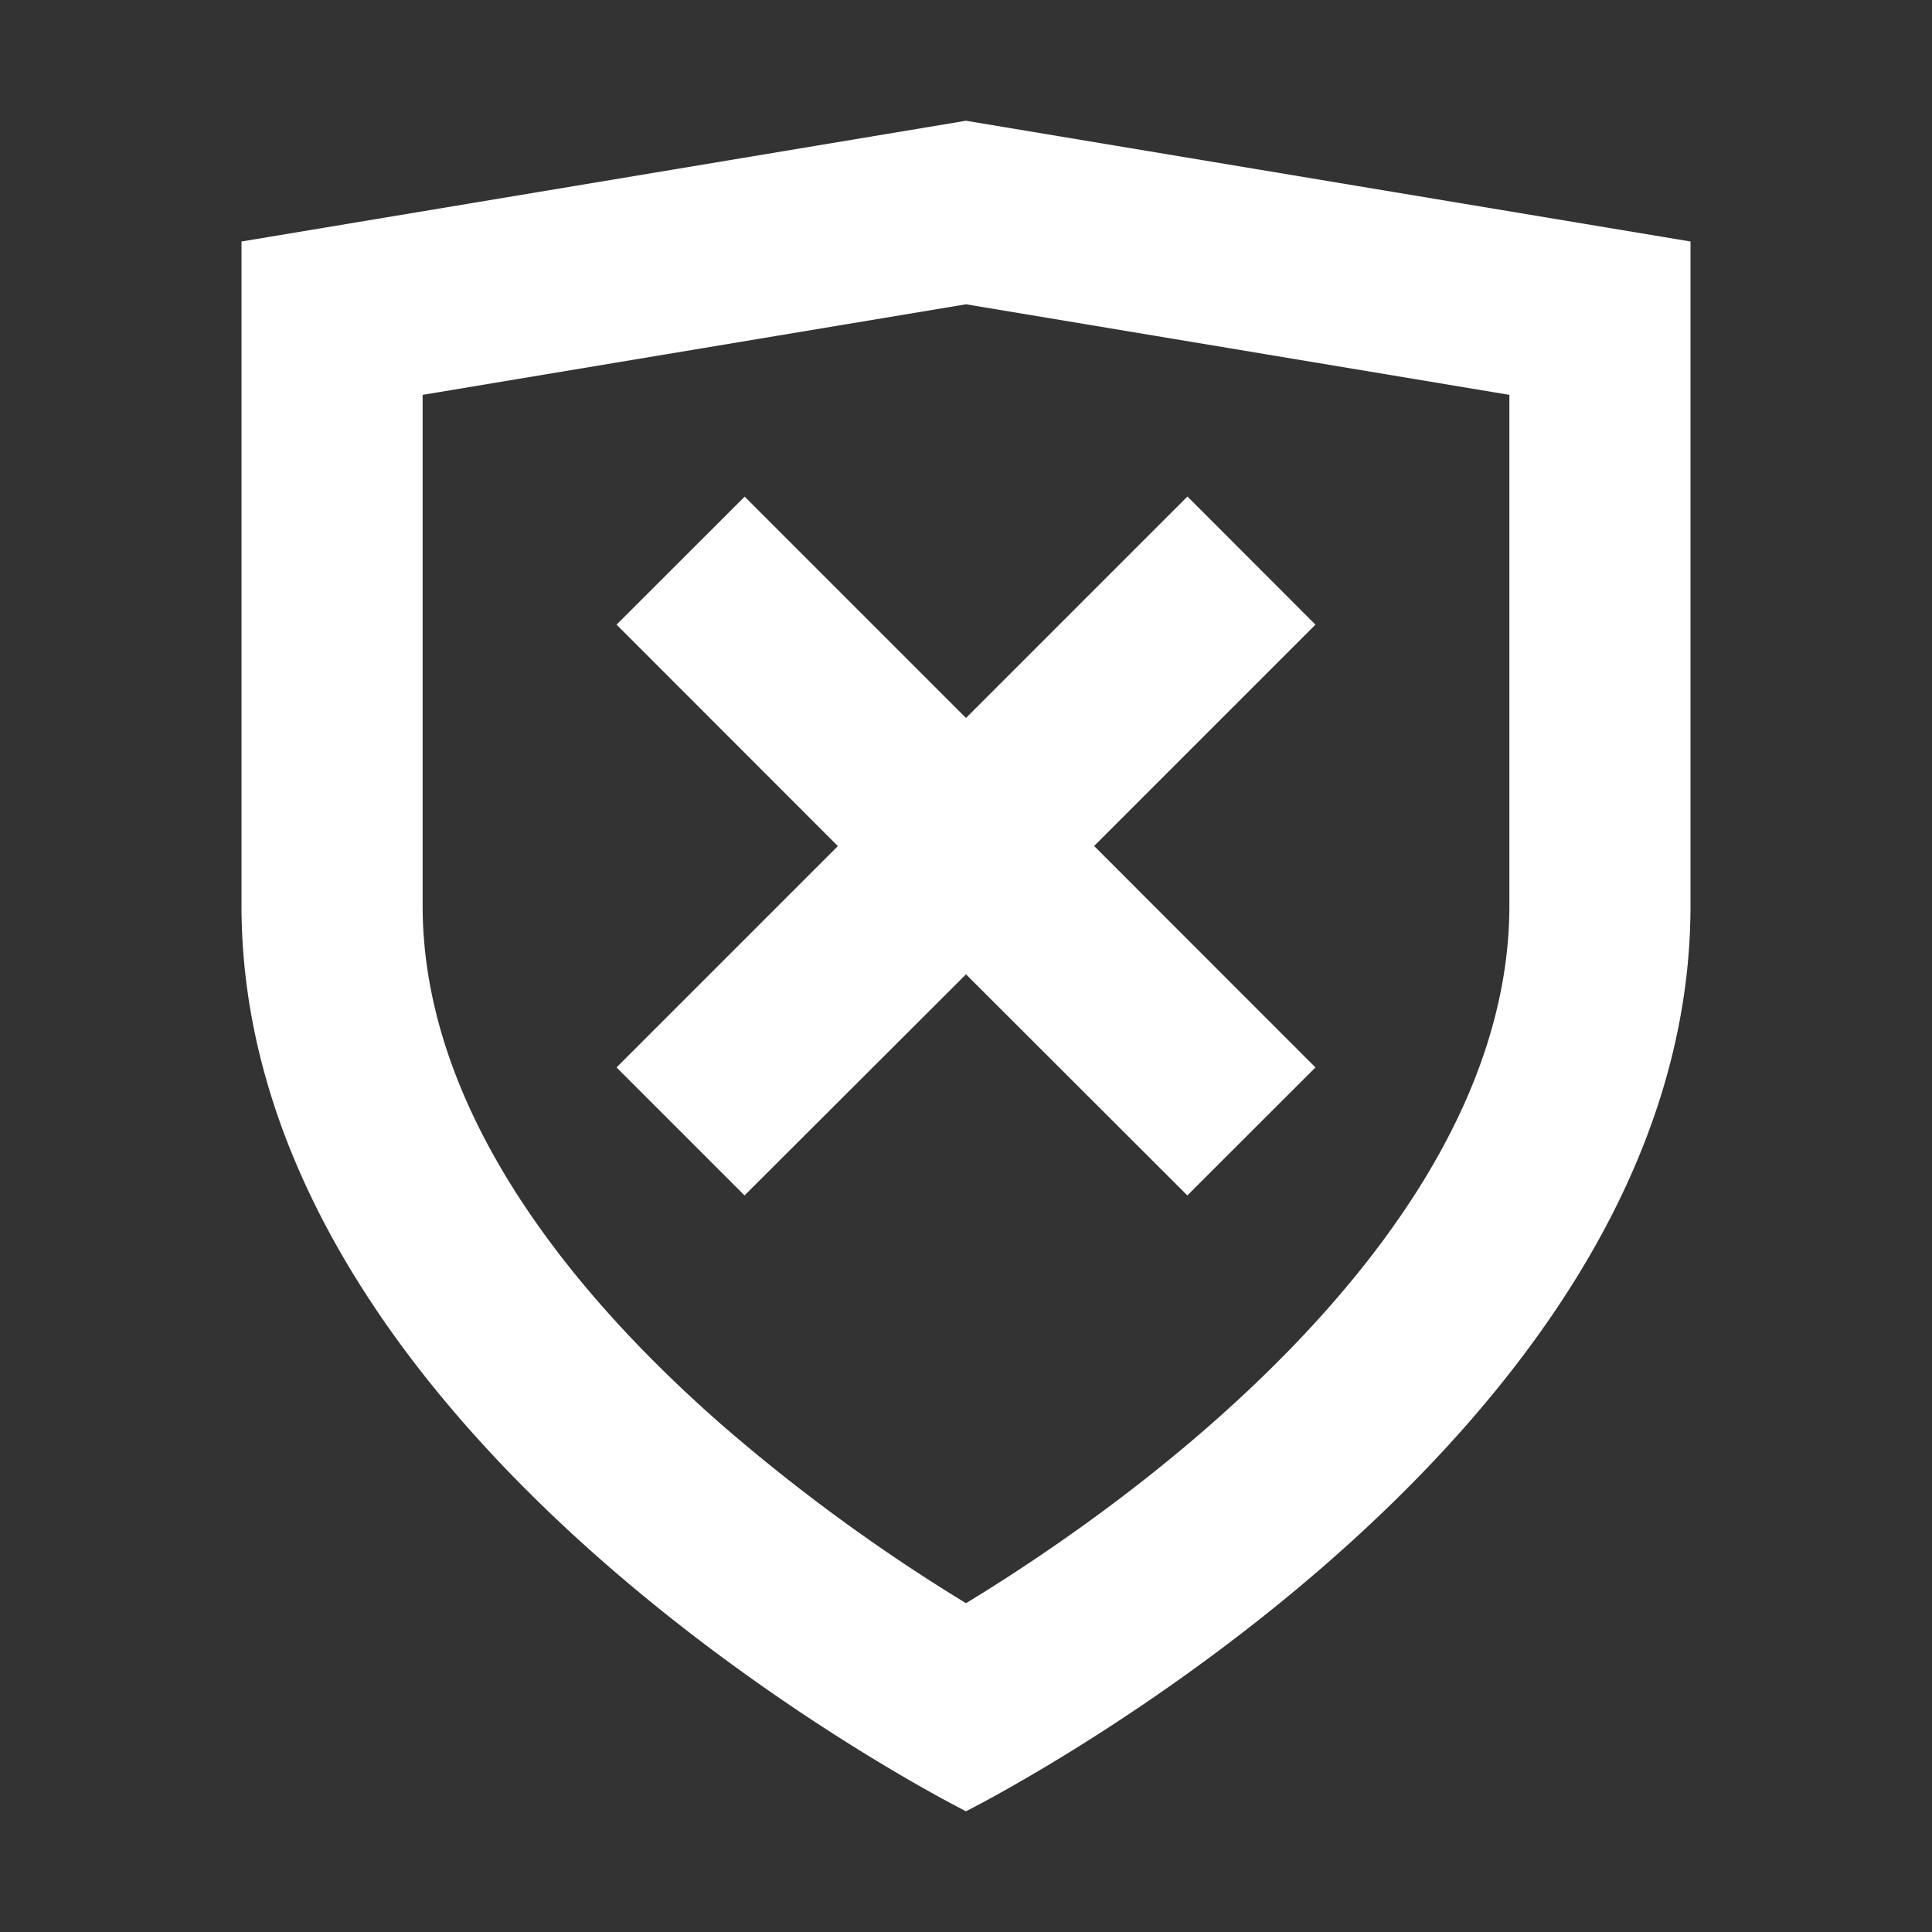 <svg xmlns='http://www.w3.org/2000/svg' width='16' height='16' fill='none'><rect width="100%" height="100%" fill="#333333" stroke="none"/><path fill='#ffffff'  fill-rule='evenodd' d='M8 15s6-3 6-7.5V2L8 1 2 2v5.5C2 12 8 15 8 15M3.5 3.27V7.5c0 1.58 1.077 3.075 2.488 4.309A15 15 0 0 0 8 13.277l.143-.088c.515-.322 1.196-.79 1.87-1.38C11.422 10.575 12.5 9.08 12.5 7.5V3.27L8 2.52z' clip-rule='evenodd'/><path fill='#ffffff'  fill-rule='evenodd' d='M8 5.946 6.167 4.113l-1.061 1.06 1.833 1.834L5.106 8.84l1.06 1.06L8 8.069 9.833 9.9l1.061-1.06-1.833-1.834 1.833-1.833-1.06-1.061z' clip-rule='evenodd'/></svg>
